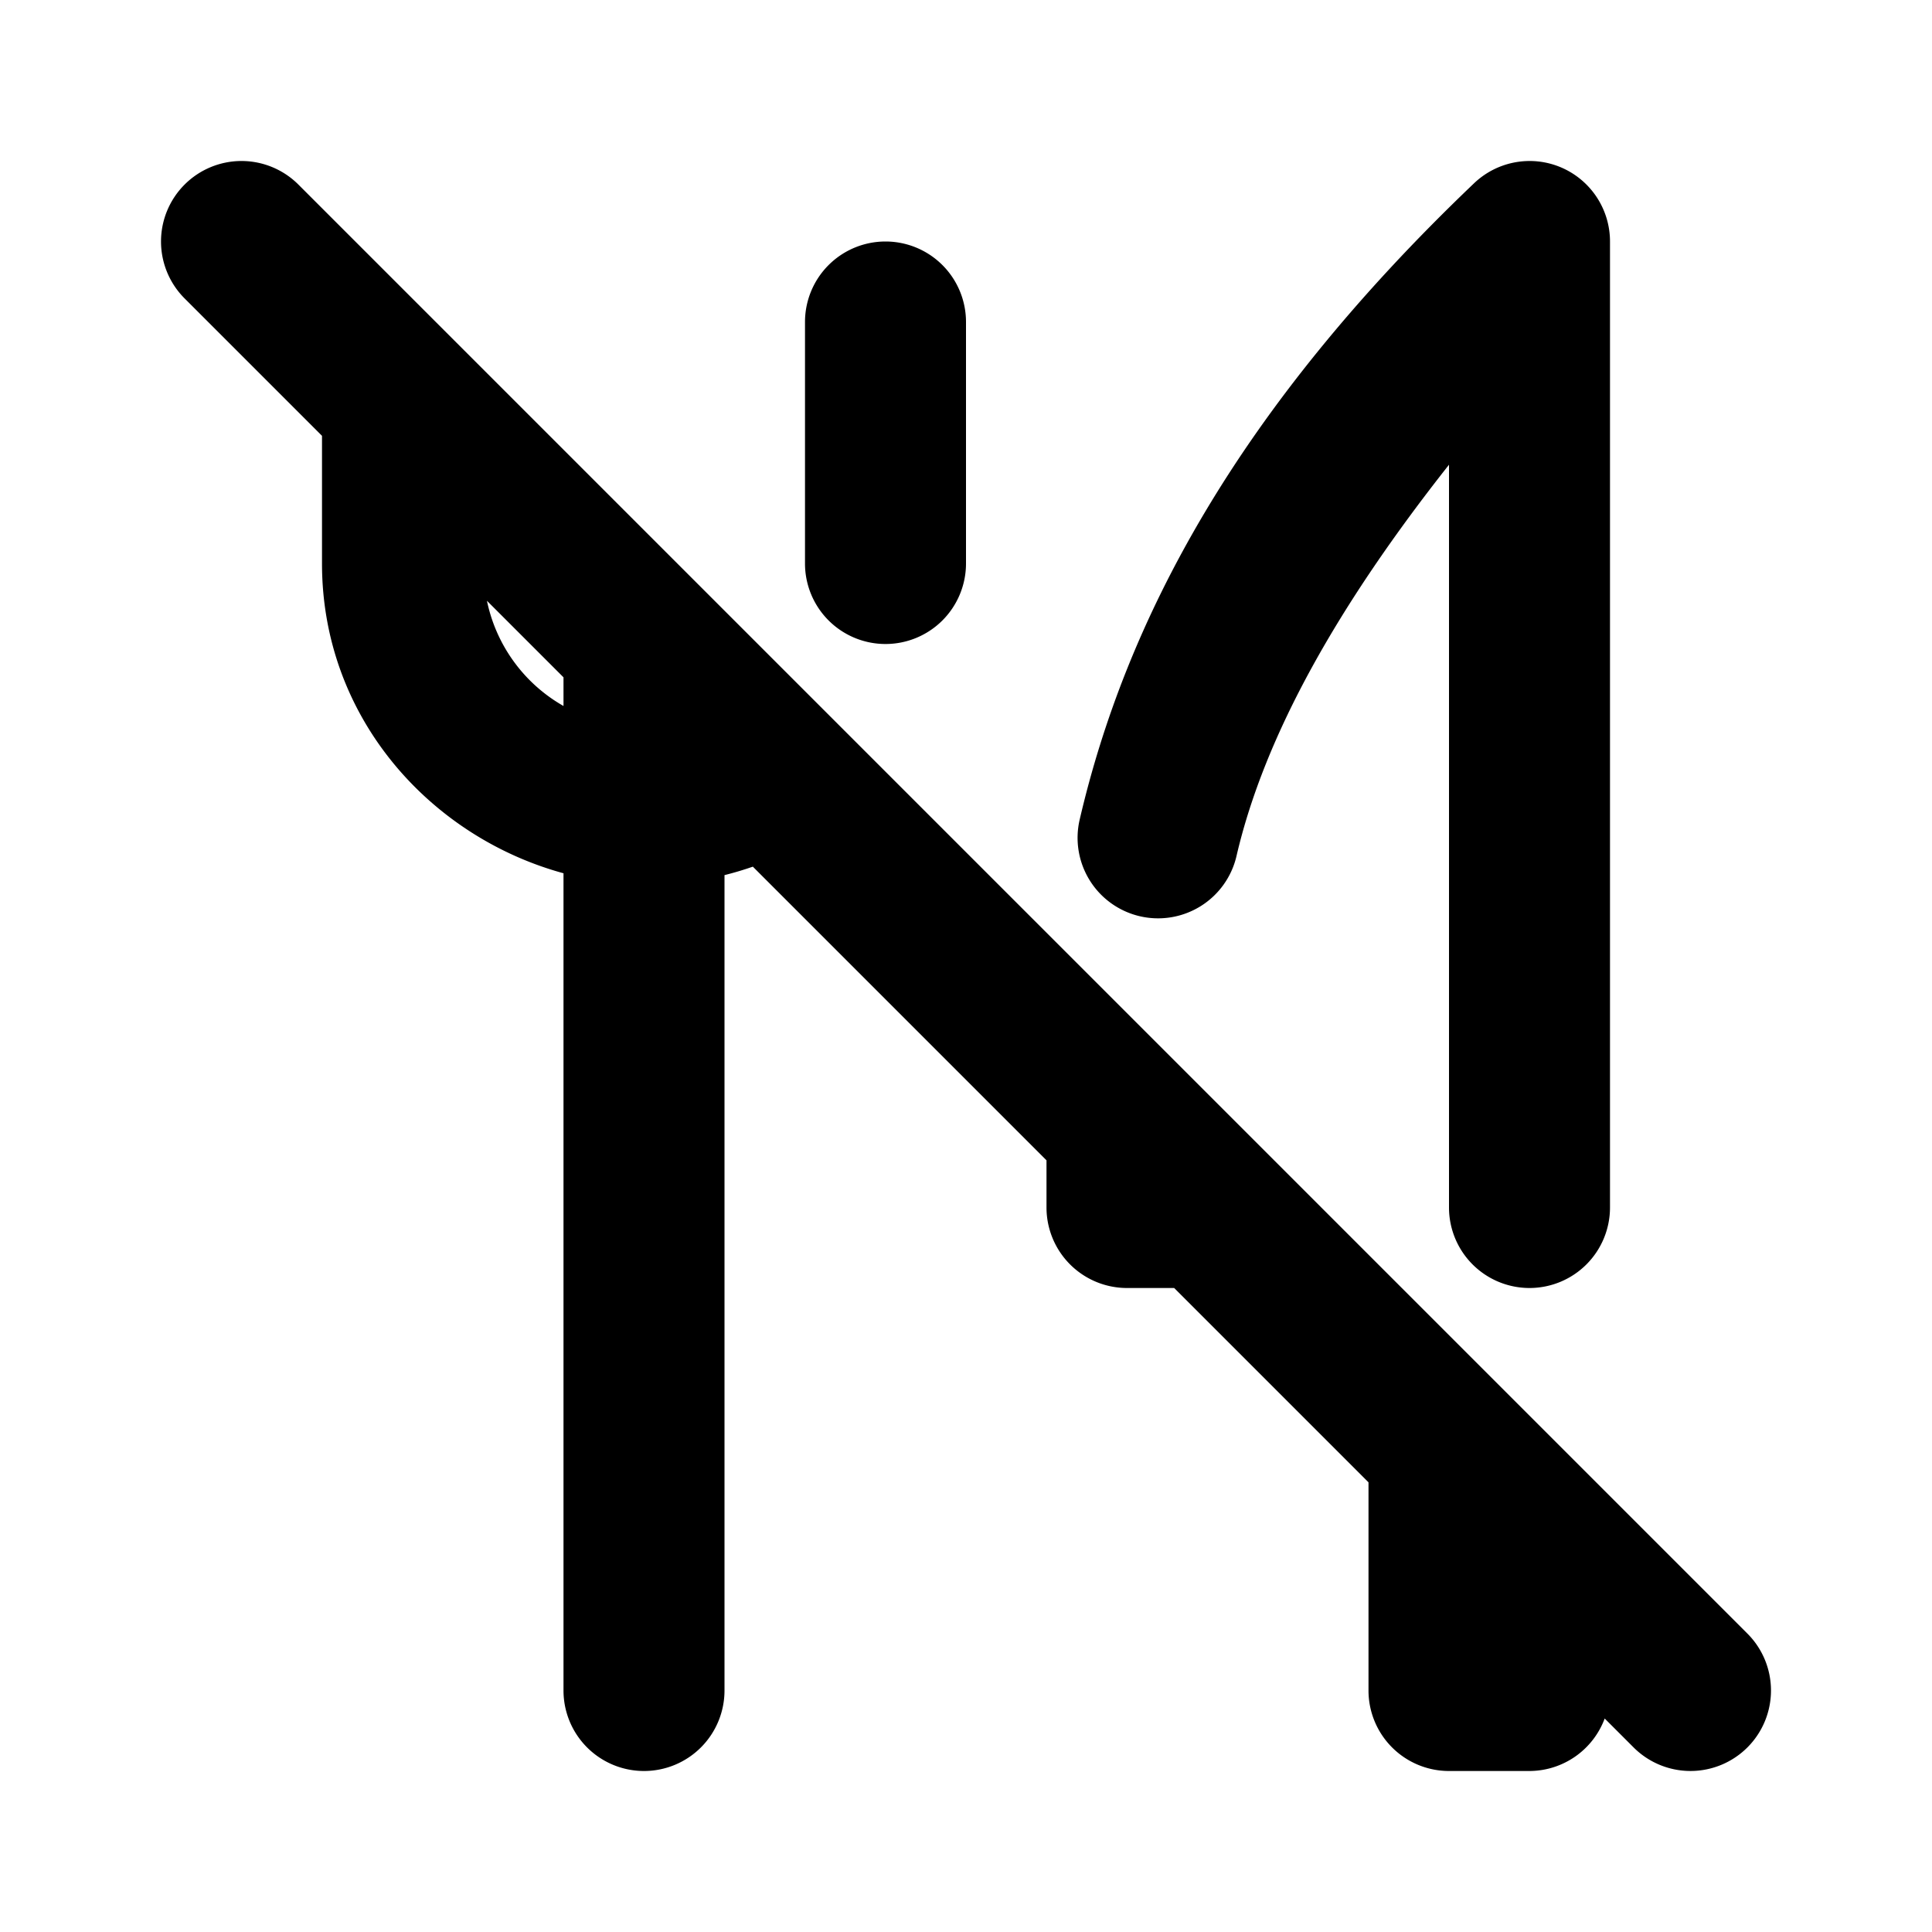 <svg xmlns="http://www.w3.org/2000/svg" width="24" height="24" viewBox="0 0 24 24"><path d="M3 2a1 1 0 0 0-.707.293 1 1 0 0 0 0 1.414L4 5.414V7c0 1.917 1.348 3.397 3 3.848V21a1 1 0 0 0 1 1 1 1 0 0 0 1-1V10.871q.177-.044.352-.105L13 14.414V15a1 1 0 0 0 1 1h.586L17 18.414V21a1 1 0 0 0 1 1h1a1 1 0 0 0 .934-.652l.359.359a1 1 0 0 0 1.414 0 1 1 0 0 0 0-1.414l-2-2-1-1-3-3-7-7-3-3-2-2A1 1 0 0 0 3 2zm16.111.006a1 1 0 0 0-.8.271c-2.958 2.822-4.326 5.442-4.899 7.905a1 1 0 0 0 .748 1.2 1 1 0 0 0 1.2-.747c.35-1.509 1.273-3.131 2.64-4.862V15a1 1 0 0 0 1 1 1 1 0 0 0 1-1V3a1 1 0 0 0-.607-.92 1 1 0 0 0-.282-.074zM11 3a1 1 0 0 0-1 1v3a1 1 0 0 0 1 1 1 1 0 0 0 1-1V4a1 1 0 0 0-1-1zM6.049 7.463 7 8.414v.356a1.96 1.96 0 0 1-.951-1.307z"/></svg>